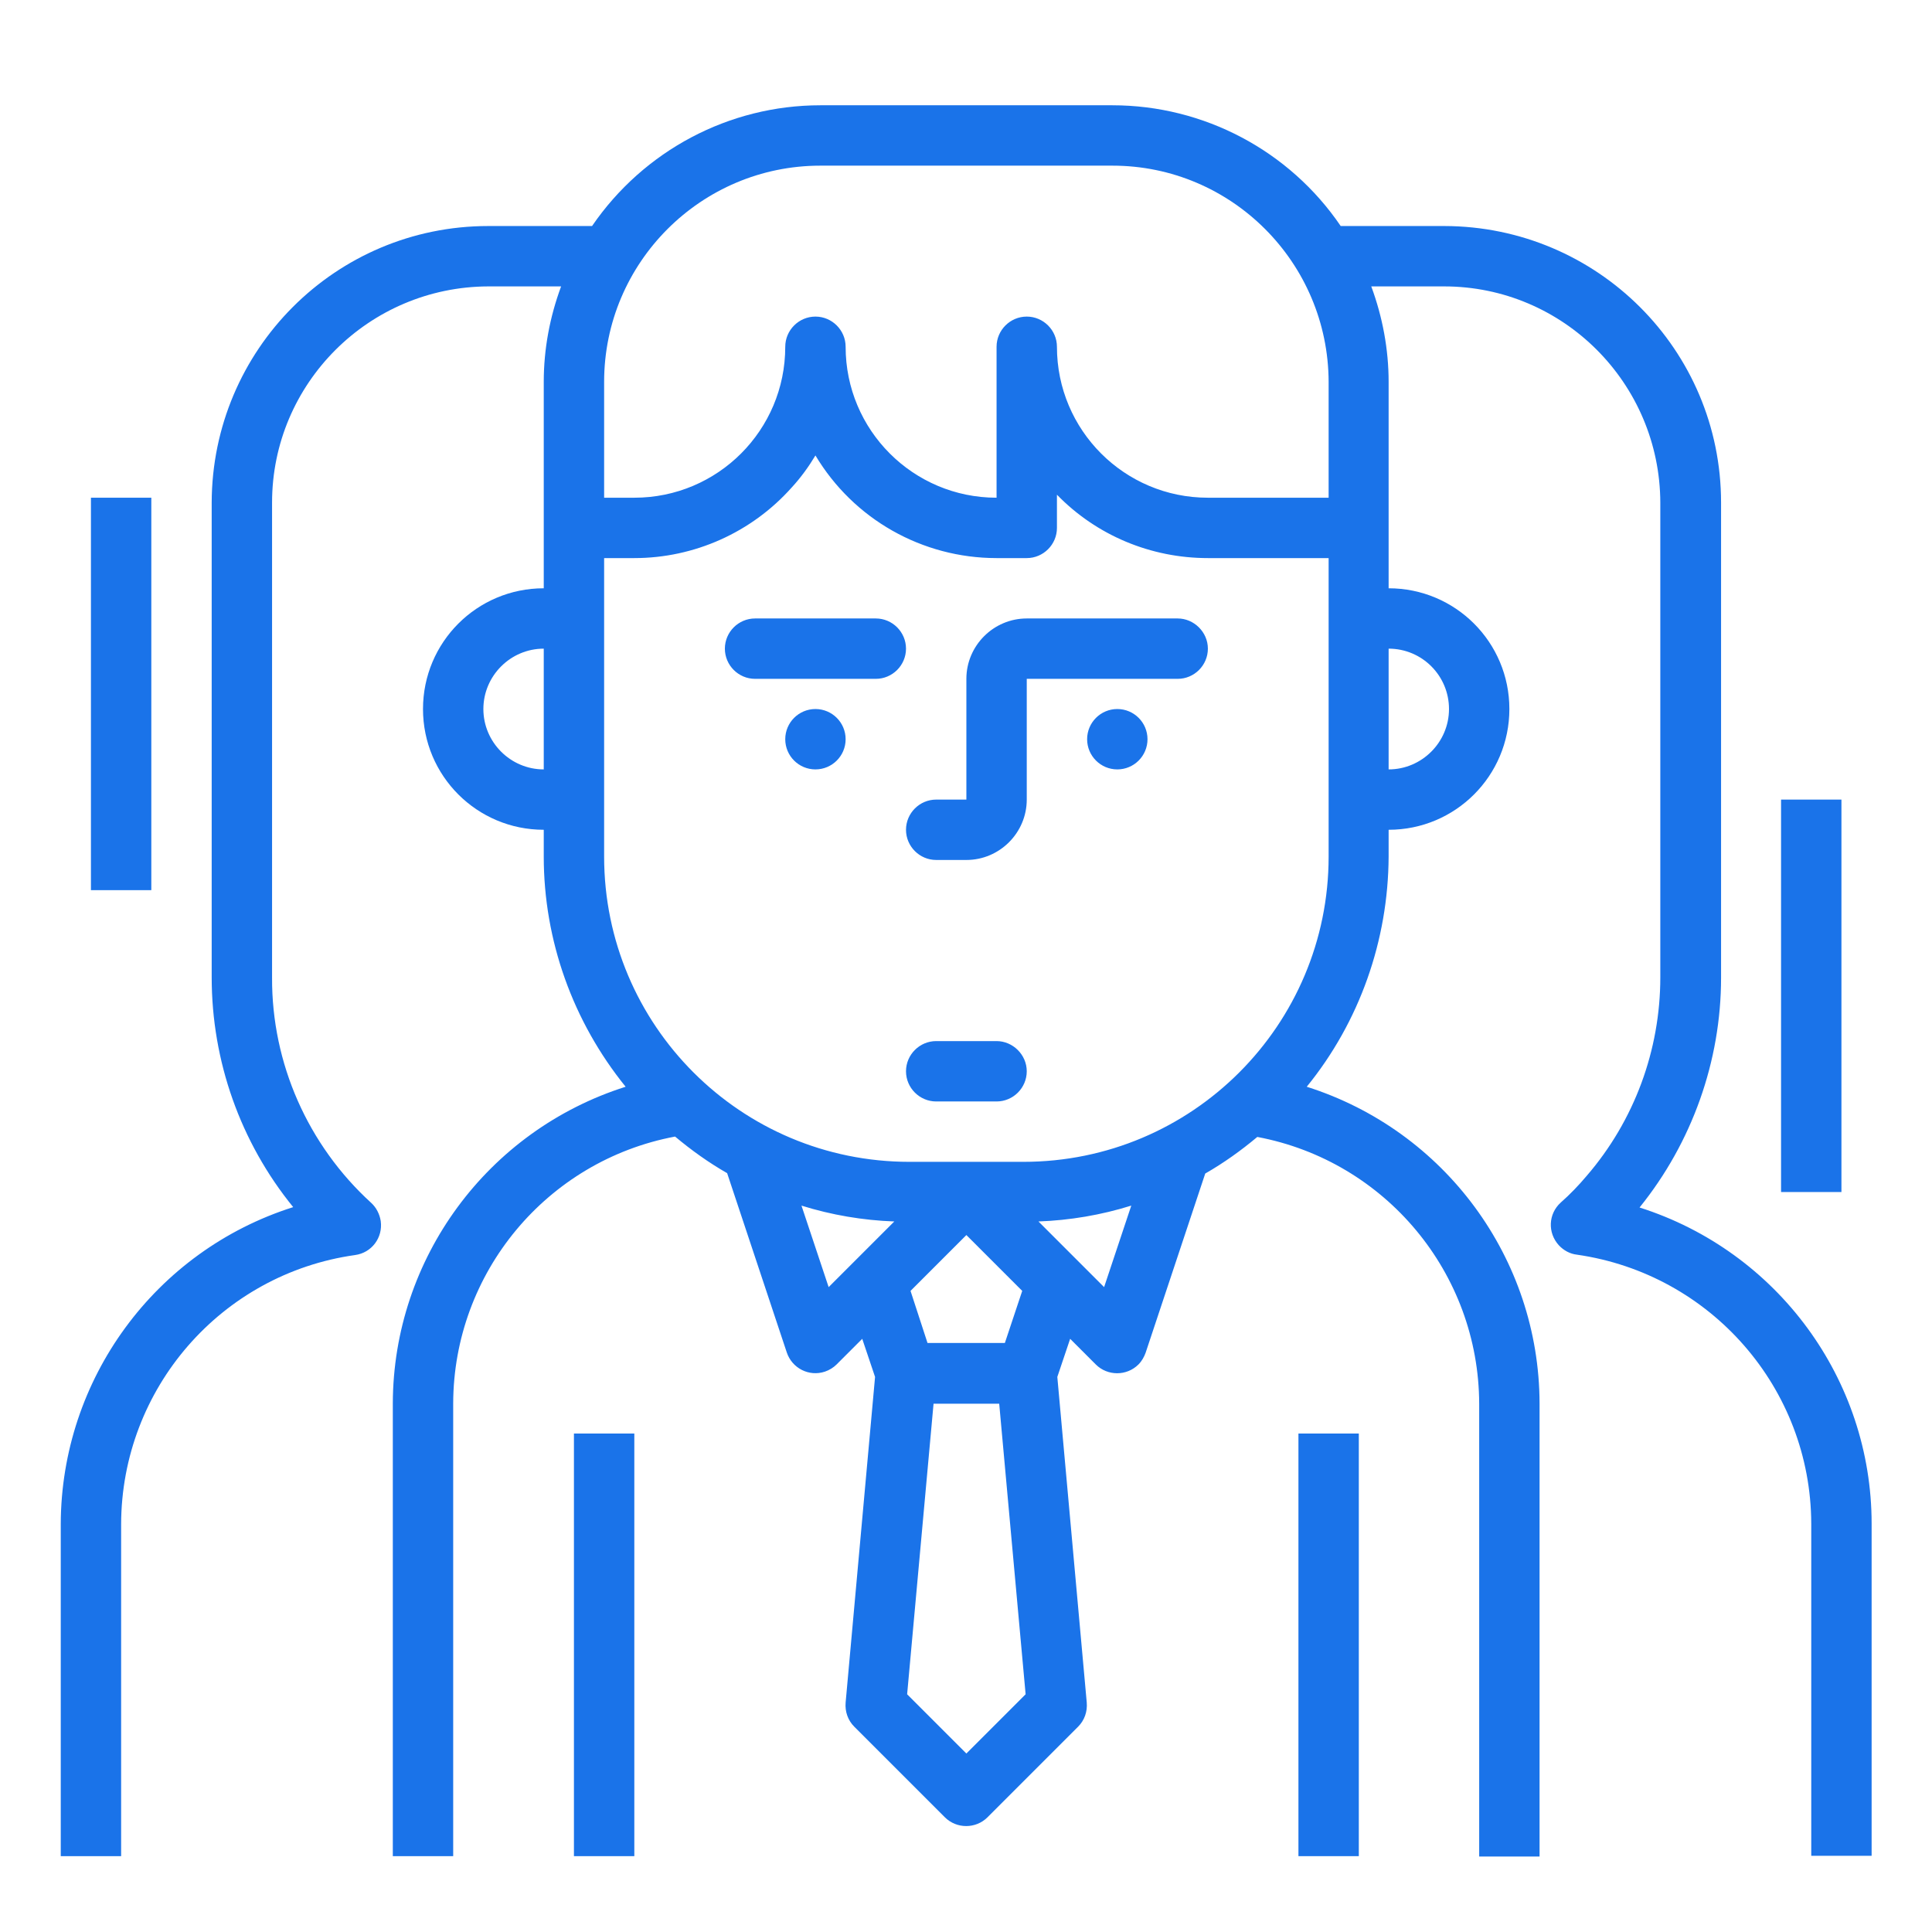 <svg xmlns="http://www.w3.org/2000/svg" viewBox="-127 129 512 512">
  <g fill="#1a73e9">
    <path d="M25.1 508.9h16v112h-16v-112z"/>
    <path d="M307.5 449c13.9-17.2 21.6-38.8 21.6-60.9V262.2c0-40.5-32.8-73.2-73.3-73.3h-27.5c-13.6-20-36.3-32-60.5-32H90.4c-24.2 0-46.8 12-60.5 32H2.4c-40.5 0-73.2 32.8-73.3 73.3V388c0 22.2 7.6 43.7 21.6 60.9-36.6 11.6-61.5 45.6-61.6 84v88h16v-88c.1-35.9 26.5-66.3 62-71.3 4.4-.6 7.4-4.6 6.8-9-.3-1.9-1.2-3.6-2.5-4.8-16.8-15.3-26.4-37-26.3-59.7V262.2c0-31.6 25.7-57.2 57.3-57.3h19.3c-3 8.1-4.6 16.6-4.6 25.3v54.7c-17.7 0-32 14.3-32 32s14.3 32 32 32v7.1c0 22.2 7.7 43.7 21.7 61-36.6 11.6-61.6 45.5-61.7 83.9v120h16v-120c.1-34.6 24.8-64.3 58.8-70.7 4.3 3.6 8.9 6.9 13.8 9.7l15.8 47.5c1.4 4.2 5.9 6.5 10.1 5.1 1.2-.4 2.3-1.1 3.1-1.9l6.8-6.8 3.4 10.1-7.8 86.3c-.2 2.4.6 4.7 2.3 6.4l24 24c3.1 3.1 8.2 3.1 11.3 0l24-24c1.7-1.7 2.5-4 2.3-6.4l-7.8-86.3 3.4-10.1 6.8 6.8c3.1 3.1 8.2 3.1 11.3 0 .9-.9 1.5-2 1.9-3.1l15.8-47.5c4.9-2.8 9.5-6.1 13.8-9.7 34 6.4 58.7 36.1 58.8 70.7v120h16V500.9c-.1-38.4-25.1-72.3-61.7-83.9 14-17.2 21.6-38.8 21.7-61v-7.1c17.7 0 32-14.3 32-32s-14.3-32-32-32v-54.7c0-8.6-1.6-17.2-4.6-25.3h19.3c31.6 0 57.2 25.7 57.3 57.3V388c0 19.3-6.9 38-19.5 52.6-2.1 2.5-4.4 4.9-6.9 7.1-3.3 3-3.5 8-.5 11.3 1.3 1.4 3 2.3 4.8 2.5 35.5 5.1 62 35.4 62.1 71.3v88h16v-88c0-38.3-25-72.2-61.5-83.8zM90.4 172.9h77.4c31.6 0 57.2 25.7 57.3 57.3v30.7h-32c-22.1 0-40-17.9-40-40 0-4.4-3.6-8-8-8s-8 3.6-8 8v40c-22.1 0-40-17.9-40-40 0-4.4-3.6-8-8-8s-8 3.6-8 8c0 22.1-17.9 40-40 40h-8v-30.7c0-31.6 25.7-57.3 57.3-57.3zm-89.3 144c0-8.8 7.2-16 16-16v32c-8.8 0-16-7.2-16-16zm91.5 153.2l-7.2-21.6c8 2.5 16.3 3.9 24.6 4.2l-10.6 10.6-6.8 6.8zm21.7 1l14.8-14.8 14.8 14.8-4.6 13.8h-20.5l-4.5-13.8zm14.8 122.6L113.4 578l7-77h17.4l7 77-15.7 15.7zm36.5-123.6l-6.8-6.8-10.6-10.6c8.3-.3 16.6-1.7 24.6-4.2l-7.2 21.6zM225.1 356c0 44.7-36.2 80.9-80.9 80.9H114c-44.7 0-80.9-36.2-80.9-80.9v-79.1h8c15.9 0 31.1-6.8 41.7-18.7 2.4-2.6 4.5-5.5 6.3-8.5 10.1 16.9 28.3 27.2 48 27.2h8c4.4 0 8-3.6 8-8v-8.8c10.5 10.8 24.9 16.8 40 16.8h32V356zm31.9-39.1c0 8.8-7.2 16-16 16v-32c8.9 0 16 7.2 16 16z"/>
    <path d="M185.1 292.9h-40c-8.8 0-16 7.2-16 16v32h-8c-4.4 0-8 3.6-8 8s3.6 8 8 8h8c8.8 0 16-7.2 16-16v-32h40c4.4 0 8-3.6 8-8s-3.7-8-8-8zm-80 0h-32c-4.4 0-8 3.6-8 8s3.6 8 8 8h32c4.4 0 8-3.6 8-8s-3.6-8-8-8zm32 112h-16c-4.4 0-8 3.6-8 8s3.6 8 8 8h16c4.4 0 8-3.6 8-8s-3.7-8-8-8z"/>
    <circle cx="89.1" cy="324.9" r="8"/>
    <circle cx="169.1" cy="324.9" r="8"/>
    <path d="M217.1 508.9h16v112h-16v-112zm-320-248h16v104h-16v-104zm447.9 80h16v104h-16v-104z"/>
  </g>
</svg>